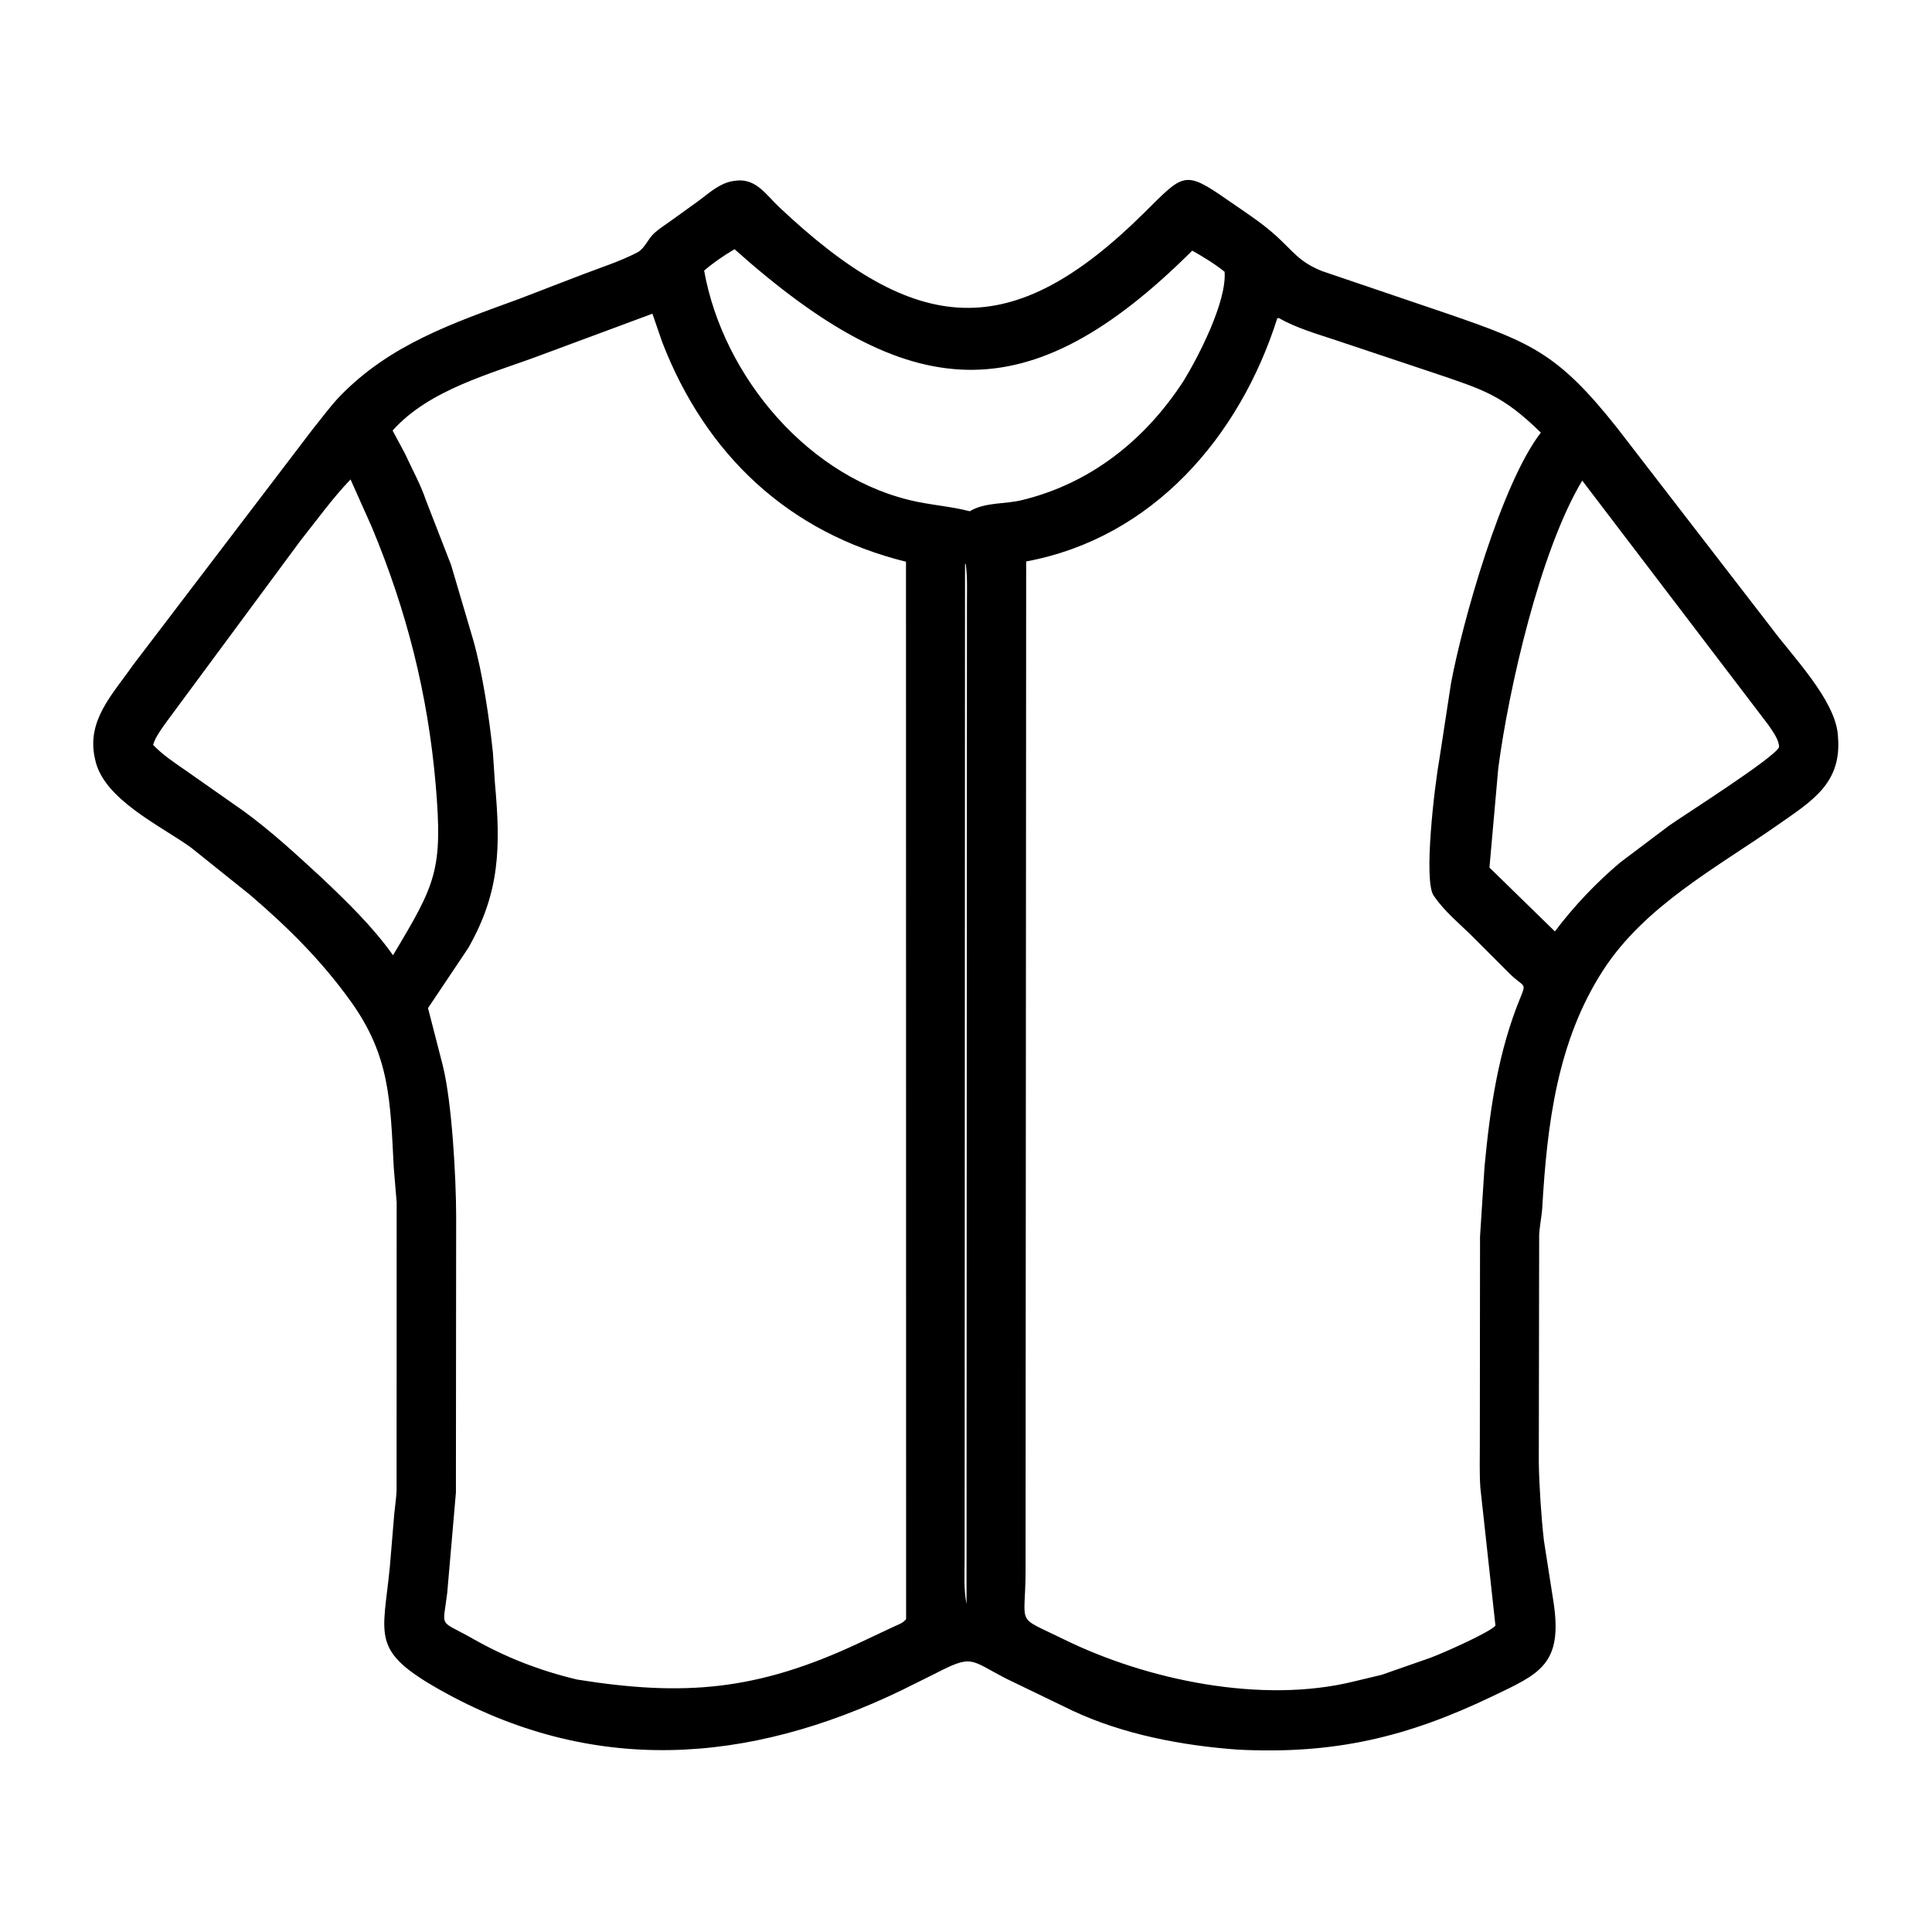 <svg width="48" height="48" viewBox="0 0 48 48" fill="none" xmlns="http://www.w3.org/2000/svg">
<path d="M30.755 43.469C29.373 43.37 27.899 43.091 26.64 42.498L25.021 41.716C24.073 41.233 24.187 41.089 23.21 41.592L22.39 41.999C18.592 43.829 14.712 44.13 10.897 41.965C9.21 41.007 9.513 40.662 9.684 38.944L9.778 37.821C9.793 37.552 9.842 37.288 9.853 37.02L9.855 29.873L9.783 29.01C9.696 27.351 9.692 26.247 8.724 24.892C7.993 23.87 7.164 23.049 6.21 22.231L4.745 21.057C4.001 20.518 2.577 19.865 2.366 18.881L2.358 18.845C2.144 17.899 2.798 17.252 3.296 16.535L7.776 10.654C7.996 10.386 8.205 10.092 8.445 9.844C9.689 8.558 11.25 8.029 12.89 7.429L14.496 6.811C14.935 6.645 15.405 6.492 15.823 6.278C16.023 6.175 16.09 5.944 16.252 5.795C16.376 5.682 16.523 5.59 16.659 5.492L17.294 5.035C17.508 4.884 17.723 4.684 17.962 4.576L17.992 4.563C18.101 4.514 18.19 4.498 18.308 4.486C18.79 4.44 19.037 4.842 19.348 5.136C22.765 8.365 25.13 8.555 28.431 5.283C29.401 4.322 29.42 4.216 30.476 4.953C30.891 5.242 31.323 5.514 31.699 5.854C32.137 6.251 32.273 6.505 32.845 6.735L36.03 7.817C38.053 8.517 38.72 8.797 40.165 10.616L44.027 15.621C44.525 16.294 45.586 17.38 45.66 18.246L45.663 18.293C45.767 19.455 45.024 19.896 44.179 20.488C42.654 21.555 40.869 22.5 39.829 24.106C38.686 25.87 38.437 27.942 38.317 30.002C38.303 30.232 38.25 30.458 38.24 30.69L38.231 36.344C38.242 36.929 38.292 37.701 38.358 38.274L38.593 39.779C38.841 41.361 38.243 41.585 37.078 42.144C34.965 43.158 33.153 43.591 30.755 43.469ZM18.25 6.192C17.983 6.348 17.729 6.522 17.494 6.723C17.966 9.37 20.126 11.931 22.804 12.47C23.237 12.557 23.664 12.591 24.094 12.702L24.131 12.681C24.5 12.478 24.971 12.526 25.378 12.428C27.087 12.018 28.455 10.932 29.409 9.458C29.782 8.849 30.48 7.491 30.425 6.752C30.179 6.554 29.895 6.382 29.621 6.227C25.534 10.298 22.59 10.062 18.25 6.192ZM16.209 7.794L13.434 8.824C12.198 9.288 10.668 9.673 9.754 10.697L10.061 11.269C10.233 11.647 10.45 12.033 10.581 12.426L11.208 14.039L11.755 15.893C11.989 16.709 12.16 17.866 12.246 18.697L12.297 19.465C12.439 21.04 12.426 22.164 11.634 23.552L10.634 25.046L11.001 26.473C11.23 27.393 11.331 29.256 11.333 30.217L11.327 37.083L11.111 39.575C11.001 40.483 10.887 40.225 11.745 40.712C12.571 41.182 13.415 41.508 14.338 41.728C16.986 42.151 18.804 42.011 21.332 40.825L22.169 40.431C22.281 40.374 22.437 40.333 22.512 40.225L22.509 13.956C19.602 13.239 17.537 11.308 16.451 8.496L16.209 7.794ZM31.733 7.91C30.801 10.846 28.644 13.364 25.495 13.949L25.48 39.017C25.479 40.444 25.2 40.122 26.423 40.725C28.495 41.745 31.351 42.337 33.626 41.778L34.325 41.611L35.542 41.186C35.789 41.095 36.972 40.581 37.154 40.39L36.779 36.961C36.754 36.594 36.767 36.221 36.766 35.852L36.771 30.722L36.883 28.985C37.016 27.56 37.222 26.128 37.769 24.797C37.936 24.392 37.862 24.544 37.502 24.186L36.563 23.246C36.255 22.944 35.892 22.644 35.646 22.289L35.62 22.254C35.362 21.888 35.637 19.543 35.767 18.823L36.049 16.981C36.329 15.472 37.298 12.02 38.282 10.748C37.335 9.824 36.877 9.689 35.644 9.272L33.197 8.455C32.707 8.291 32.219 8.155 31.766 7.9L31.733 7.91ZM8.709 11.911C8.259 12.382 7.876 12.915 7.472 13.423L4.157 17.907C4.032 18.081 3.864 18.301 3.803 18.506C4.04 18.756 4.364 18.969 4.647 19.165L6.051 20.15C6.737 20.649 7.367 21.232 7.99 21.806C8.617 22.399 9.265 23.027 9.764 23.733C10.823 21.963 11.007 21.628 10.825 19.5C10.632 17.25 10.105 15.174 9.236 13.091L8.709 11.911ZM39.31 11.94C38.258 13.695 37.483 17.121 37.225 19.078L37.005 21.554L38.631 23.141C39.093 22.525 39.663 21.924 40.252 21.429L41.473 20.509C41.848 20.245 44.088 18.826 44.2 18.563C44.206 18.39 44.039 18.164 43.943 18.022L39.31 11.94ZM23.976 14.004L23.966 38.713C23.966 39.085 23.941 39.49 24.013 39.856L24.023 15.034C24.022 14.7 24.04 14.347 23.993 14.016L23.976 14.004Z" fill="black"/>
</svg>
